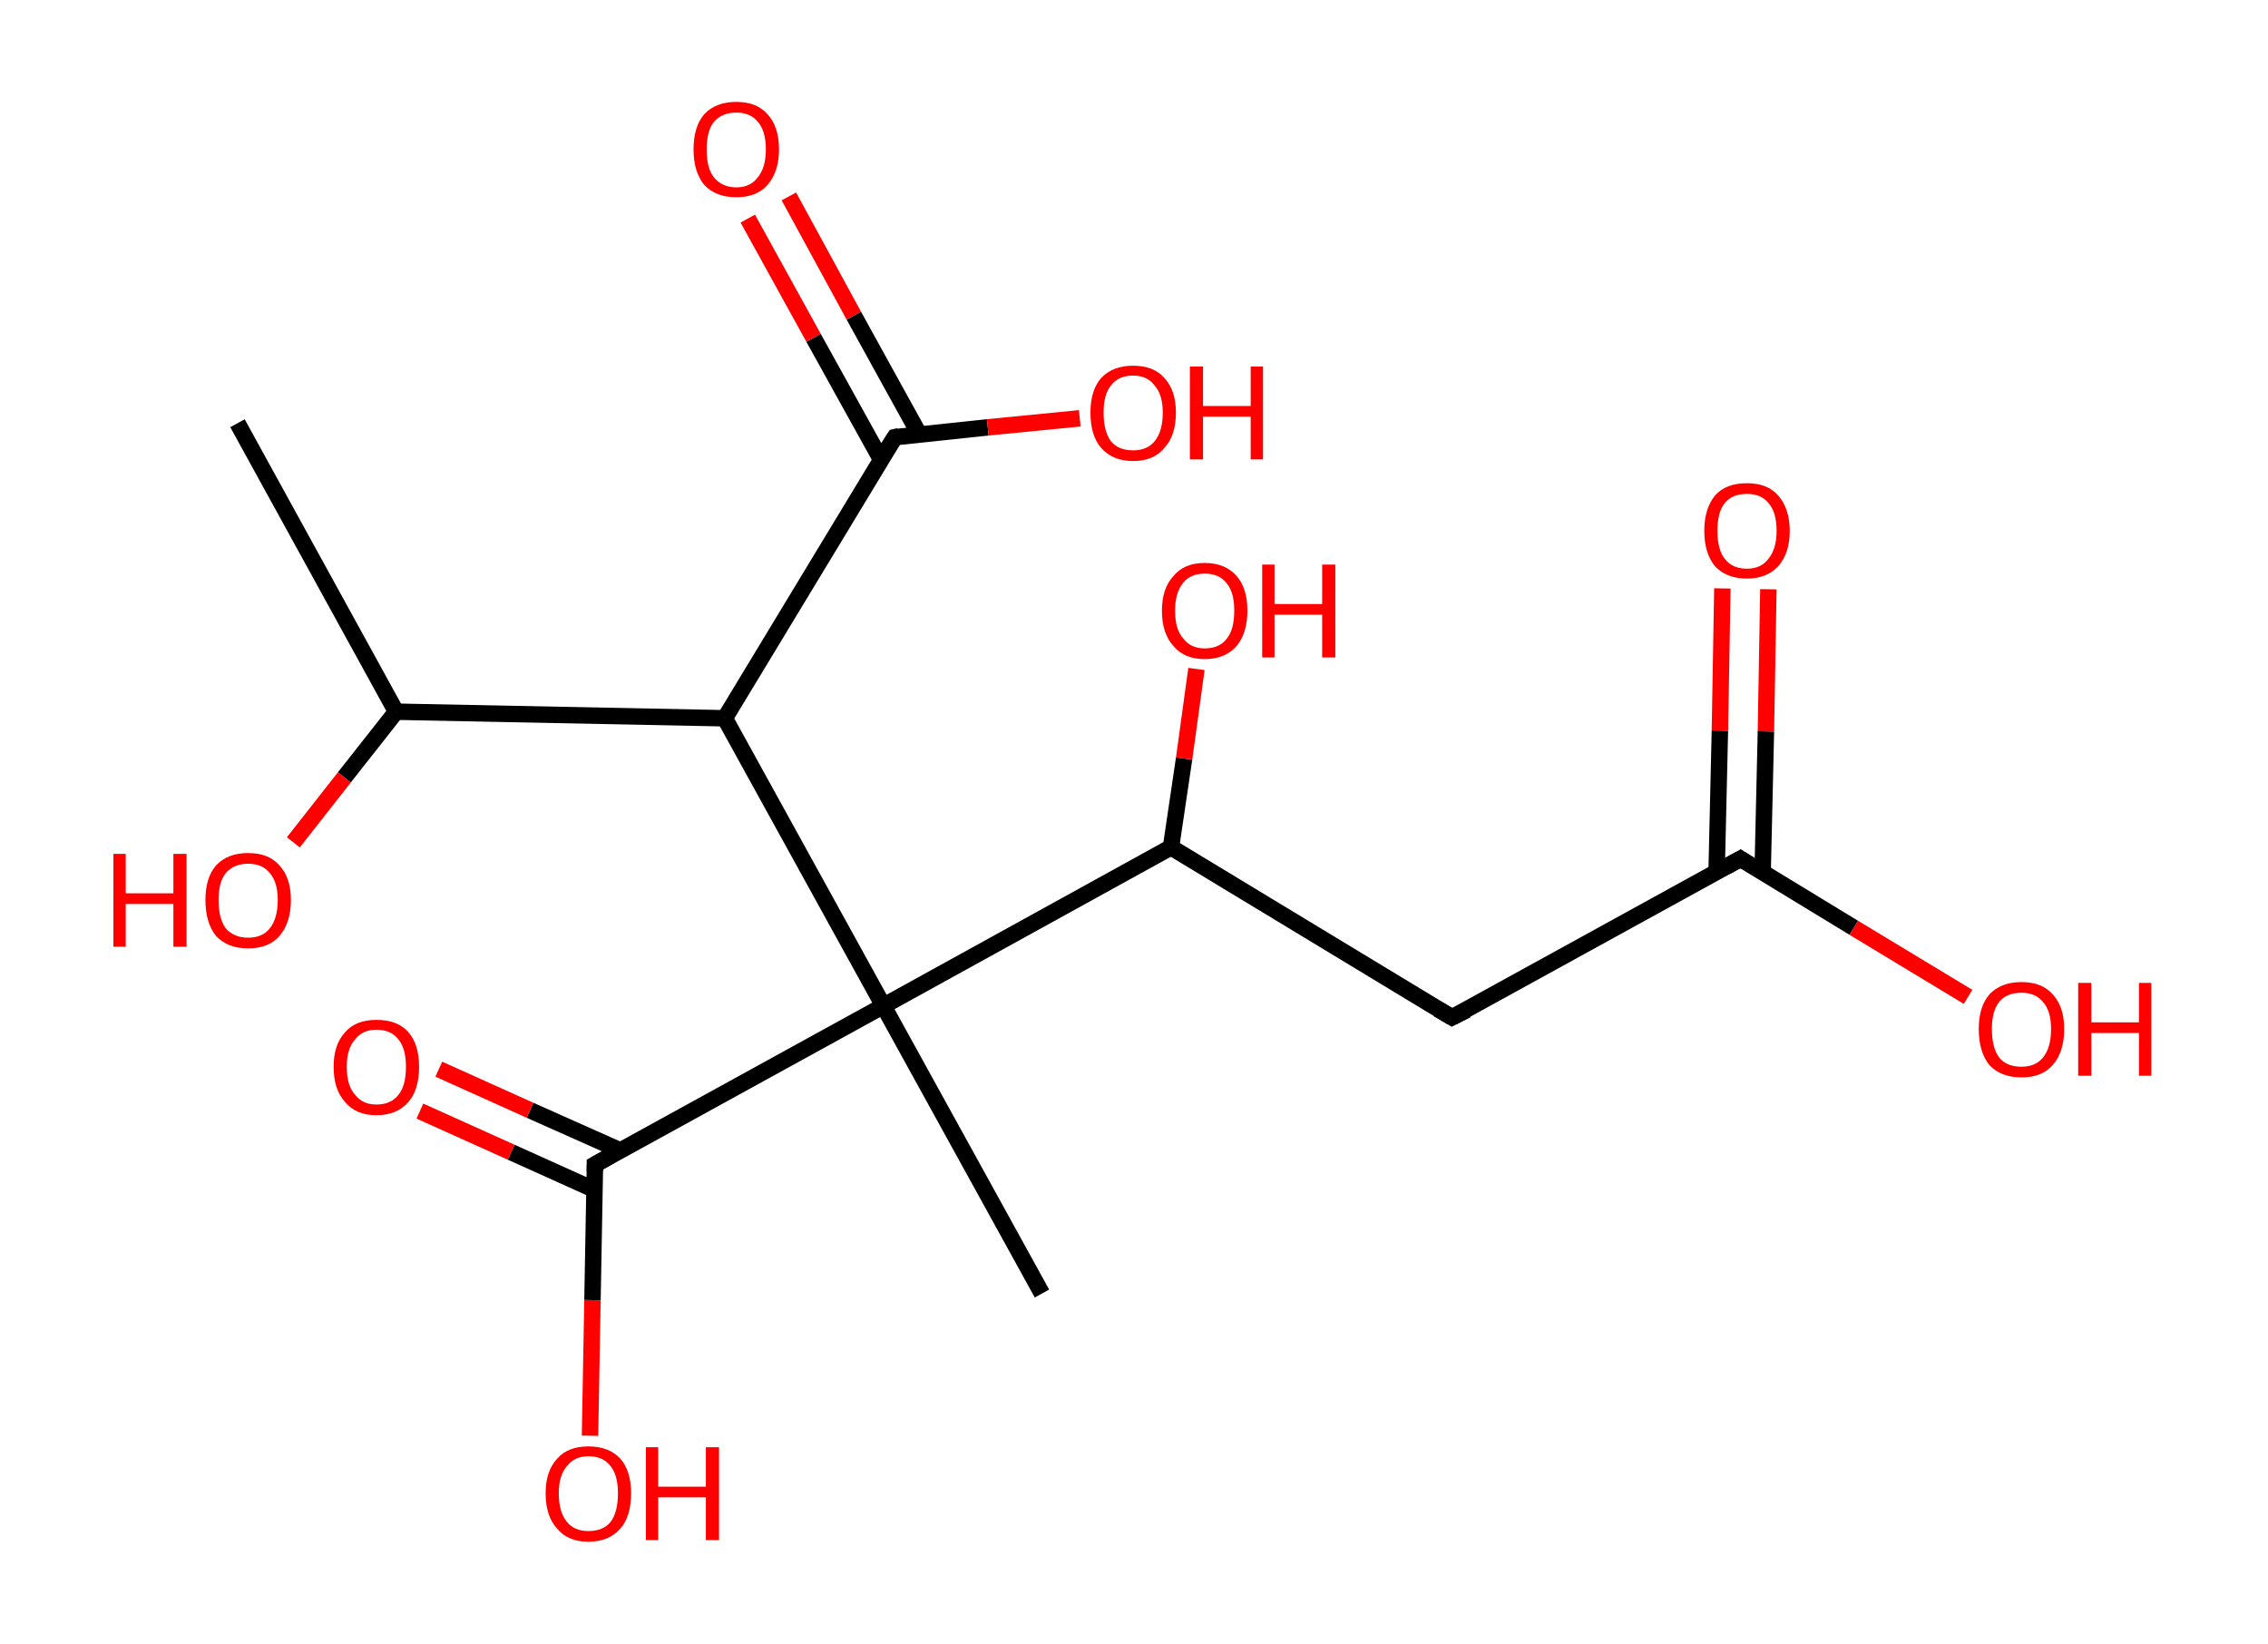 <?xml version='1.0' encoding='ASCII' standalone='yes'?>
<svg xmlns="http://www.w3.org/2000/svg" xmlns:rdkit="http://www.rdkit.org/xml" xmlns:xlink="http://www.w3.org/1999/xlink" version="1.1" baseProfile="full" xml:space="preserve" width="276px" height="200px" viewBox="0 0 276 200">
<!-- END OF HEADER -->
<rect style="opacity:1.0;fill:#FFFFFF;stroke:none" width="276.0" height="200.0" x="0.0" y="0.0"> </rect>
<path class="bond-0 atom-0 atom-1" d="M 28.9,51.5 L 48.2,86.6" style="fill:none;fill-rule:evenodd;stroke:#000000;stroke-width:2.0px;stroke-linecap:butt;stroke-linejoin:miter;stroke-opacity:1"/>
<path class="bond-1 atom-1 atom-2" d="M 48.2,86.6 L 41.9,94.6" style="fill:none;fill-rule:evenodd;stroke:#000000;stroke-width:2.0px;stroke-linecap:butt;stroke-linejoin:miter;stroke-opacity:1"/>
<path class="bond-1 atom-1 atom-2" d="M 41.9,94.6 L 35.7,102.5" style="fill:none;fill-rule:evenodd;stroke:#FF0000;stroke-width:2.0px;stroke-linecap:butt;stroke-linejoin:miter;stroke-opacity:1"/>
<path class="bond-2 atom-1 atom-3" d="M 48.2,86.6 L 88.2,87.4" style="fill:none;fill-rule:evenodd;stroke:#000000;stroke-width:2.0px;stroke-linecap:butt;stroke-linejoin:miter;stroke-opacity:1"/>
<path class="bond-3 atom-3 atom-4" d="M 88.2,87.4 L 108.9,53.2" style="fill:none;fill-rule:evenodd;stroke:#000000;stroke-width:2.0px;stroke-linecap:butt;stroke-linejoin:miter;stroke-opacity:1"/>
<path class="bond-4 atom-4 atom-5" d="M 111.9,52.9 L 103.9,38.4" style="fill:none;fill-rule:evenodd;stroke:#000000;stroke-width:2.0px;stroke-linecap:butt;stroke-linejoin:miter;stroke-opacity:1"/>
<path class="bond-4 atom-4 atom-5" d="M 103.9,38.4 L 96.0,23.9" style="fill:none;fill-rule:evenodd;stroke:#FF0000;stroke-width:2.0px;stroke-linecap:butt;stroke-linejoin:miter;stroke-opacity:1"/>
<path class="bond-4 atom-4 atom-5" d="M 107.2,55.9 L 99.0,41.1" style="fill:none;fill-rule:evenodd;stroke:#000000;stroke-width:2.0px;stroke-linecap:butt;stroke-linejoin:miter;stroke-opacity:1"/>
<path class="bond-4 atom-4 atom-5" d="M 99.0,41.1 L 91.0,26.6" style="fill:none;fill-rule:evenodd;stroke:#FF0000;stroke-width:2.0px;stroke-linecap:butt;stroke-linejoin:miter;stroke-opacity:1"/>
<path class="bond-5 atom-4 atom-6" d="M 108.9,53.2 L 120.2,52.0" style="fill:none;fill-rule:evenodd;stroke:#000000;stroke-width:2.0px;stroke-linecap:butt;stroke-linejoin:miter;stroke-opacity:1"/>
<path class="bond-5 atom-4 atom-6" d="M 120.2,52.0 L 131.4,50.9" style="fill:none;fill-rule:evenodd;stroke:#FF0000;stroke-width:2.0px;stroke-linecap:butt;stroke-linejoin:miter;stroke-opacity:1"/>
<path class="bond-6 atom-3 atom-7" d="M 88.2,87.4 L 107.5,122.4" style="fill:none;fill-rule:evenodd;stroke:#000000;stroke-width:2.0px;stroke-linecap:butt;stroke-linejoin:miter;stroke-opacity:1"/>
<path class="bond-7 atom-7 atom-8" d="M 107.5,122.4 L 126.8,157.4" style="fill:none;fill-rule:evenodd;stroke:#000000;stroke-width:2.0px;stroke-linecap:butt;stroke-linejoin:miter;stroke-opacity:1"/>
<path class="bond-8 atom-7 atom-9" d="M 107.5,122.4 L 72.4,141.7" style="fill:none;fill-rule:evenodd;stroke:#000000;stroke-width:2.0px;stroke-linecap:butt;stroke-linejoin:miter;stroke-opacity:1"/>
<path class="bond-9 atom-9 atom-10" d="M 75.5,140.0 L 64.5,135.1" style="fill:none;fill-rule:evenodd;stroke:#000000;stroke-width:2.0px;stroke-linecap:butt;stroke-linejoin:miter;stroke-opacity:1"/>
<path class="bond-9 atom-9 atom-10" d="M 64.5,135.1 L 53.4,130.1" style="fill:none;fill-rule:evenodd;stroke:#FF0000;stroke-width:2.0px;stroke-linecap:butt;stroke-linejoin:miter;stroke-opacity:1"/>
<path class="bond-9 atom-9 atom-10" d="M 72.4,144.8 L 62.2,140.2" style="fill:none;fill-rule:evenodd;stroke:#000000;stroke-width:2.0px;stroke-linecap:butt;stroke-linejoin:miter;stroke-opacity:1"/>
<path class="bond-9 atom-9 atom-10" d="M 62.2,140.2 L 51.1,135.2" style="fill:none;fill-rule:evenodd;stroke:#FF0000;stroke-width:2.0px;stroke-linecap:butt;stroke-linejoin:miter;stroke-opacity:1"/>
<path class="bond-10 atom-9 atom-11" d="M 72.4,141.7 L 72.1,158.2" style="fill:none;fill-rule:evenodd;stroke:#000000;stroke-width:2.0px;stroke-linecap:butt;stroke-linejoin:miter;stroke-opacity:1"/>
<path class="bond-10 atom-9 atom-11" d="M 72.1,158.2 L 71.8,174.7" style="fill:none;fill-rule:evenodd;stroke:#FF0000;stroke-width:2.0px;stroke-linecap:butt;stroke-linejoin:miter;stroke-opacity:1"/>
<path class="bond-11 atom-7 atom-12" d="M 107.5,122.4 L 142.5,103.1" style="fill:none;fill-rule:evenodd;stroke:#000000;stroke-width:2.0px;stroke-linecap:butt;stroke-linejoin:miter;stroke-opacity:1"/>
<path class="bond-12 atom-12 atom-13" d="M 142.5,103.1 L 144.1,92.3" style="fill:none;fill-rule:evenodd;stroke:#000000;stroke-width:2.0px;stroke-linecap:butt;stroke-linejoin:miter;stroke-opacity:1"/>
<path class="bond-12 atom-12 atom-13" d="M 144.1,92.3 L 145.6,81.4" style="fill:none;fill-rule:evenodd;stroke:#FF0000;stroke-width:2.0px;stroke-linecap:butt;stroke-linejoin:miter;stroke-opacity:1"/>
<path class="bond-13 atom-12 atom-14" d="M 142.5,103.1 L 176.7,123.8" style="fill:none;fill-rule:evenodd;stroke:#000000;stroke-width:2.0px;stroke-linecap:butt;stroke-linejoin:miter;stroke-opacity:1"/>
<path class="bond-14 atom-14 atom-15" d="M 176.7,123.8 L 211.8,104.5" style="fill:none;fill-rule:evenodd;stroke:#000000;stroke-width:2.0px;stroke-linecap:butt;stroke-linejoin:miter;stroke-opacity:1"/>
<path class="bond-15 atom-15 atom-16" d="M 214.5,106.2 L 214.9,89.0" style="fill:none;fill-rule:evenodd;stroke:#000000;stroke-width:2.0px;stroke-linecap:butt;stroke-linejoin:miter;stroke-opacity:1"/>
<path class="bond-15 atom-15 atom-16" d="M 214.9,89.0 L 215.2,71.7" style="fill:none;fill-rule:evenodd;stroke:#FF0000;stroke-width:2.0px;stroke-linecap:butt;stroke-linejoin:miter;stroke-opacity:1"/>
<path class="bond-15 atom-15 atom-16" d="M 208.9,106.1 L 209.3,88.9" style="fill:none;fill-rule:evenodd;stroke:#000000;stroke-width:2.0px;stroke-linecap:butt;stroke-linejoin:miter;stroke-opacity:1"/>
<path class="bond-15 atom-15 atom-16" d="M 209.3,88.9 L 209.6,71.6" style="fill:none;fill-rule:evenodd;stroke:#FF0000;stroke-width:2.0px;stroke-linecap:butt;stroke-linejoin:miter;stroke-opacity:1"/>
<path class="bond-16 atom-15 atom-17" d="M 211.8,104.5 L 225.6,112.9" style="fill:none;fill-rule:evenodd;stroke:#000000;stroke-width:2.0px;stroke-linecap:butt;stroke-linejoin:miter;stroke-opacity:1"/>
<path class="bond-16 atom-15 atom-17" d="M 225.6,112.9 L 239.5,121.3" style="fill:none;fill-rule:evenodd;stroke:#FF0000;stroke-width:2.0px;stroke-linecap:butt;stroke-linejoin:miter;stroke-opacity:1"/>
<path d="M 107.8,54.9 L 108.9,53.2 L 109.4,53.1" style="fill:none;stroke:#000000;stroke-width:2.0px;stroke-linecap:butt;stroke-linejoin:miter;stroke-opacity:1;"/>
<path d="M 74.2,140.7 L 72.4,141.7 L 72.4,142.5" style="fill:none;stroke:#000000;stroke-width:2.0px;stroke-linecap:butt;stroke-linejoin:miter;stroke-opacity:1;"/>
<path d="M 175.0,122.8 L 176.7,123.8 L 178.5,122.9" style="fill:none;stroke:#000000;stroke-width:2.0px;stroke-linecap:butt;stroke-linejoin:miter;stroke-opacity:1;"/>
<path d="M 210.0,105.5 L 211.8,104.5 L 212.4,104.9" style="fill:none;stroke:#000000;stroke-width:2.0px;stroke-linecap:butt;stroke-linejoin:miter;stroke-opacity:1;"/>
<path class="atom-2" d="M 13.8 103.9 L 15.3 103.9 L 15.3 108.7 L 21.1 108.7 L 21.1 103.9 L 22.7 103.9 L 22.7 115.2 L 21.1 115.2 L 21.1 110.0 L 15.3 110.0 L 15.3 115.2 L 13.8 115.2 L 13.8 103.9 " fill="#FF0000"/>
<path class="atom-2" d="M 25.0 109.5 Q 25.0 106.8, 26.3 105.3 Q 27.7 103.8, 30.2 103.8 Q 32.7 103.8, 34.0 105.3 Q 35.4 106.8, 35.4 109.5 Q 35.4 112.3, 34.0 113.9 Q 32.7 115.4, 30.2 115.4 Q 27.7 115.4, 26.3 113.9 Q 25.0 112.3, 25.0 109.5 M 30.2 114.1 Q 31.9 114.1, 32.8 113.0 Q 33.8 111.8, 33.8 109.5 Q 33.8 107.3, 32.8 106.2 Q 31.9 105.1, 30.2 105.1 Q 28.5 105.1, 27.5 106.2 Q 26.6 107.3, 26.6 109.5 Q 26.6 111.8, 27.5 113.0 Q 28.5 114.1, 30.2 114.1 " fill="#FF0000"/>
<path class="atom-5" d="M 84.4 18.2 Q 84.4 15.4, 85.7 13.9 Q 87.1 12.4, 89.6 12.4 Q 92.1 12.4, 93.4 13.9 Q 94.8 15.4, 94.8 18.2 Q 94.8 20.9, 93.4 22.5 Q 92.1 24.0, 89.6 24.0 Q 87.1 24.0, 85.7 22.5 Q 84.4 20.9, 84.4 18.2 M 89.6 22.8 Q 91.3 22.8, 92.2 21.6 Q 93.2 20.4, 93.2 18.2 Q 93.2 15.9, 92.2 14.8 Q 91.3 13.7, 89.6 13.7 Q 87.9 13.7, 86.9 14.8 Q 86.0 15.9, 86.0 18.2 Q 86.0 20.5, 86.9 21.6 Q 87.9 22.8, 89.6 22.8 " fill="#FF0000"/>
<path class="atom-6" d="M 132.7 50.2 Q 132.7 47.5, 134.0 46.0 Q 135.4 44.5, 137.9 44.5 Q 140.4 44.5, 141.7 46.0 Q 143.1 47.5, 143.1 50.2 Q 143.1 53.0, 141.7 54.5 Q 140.4 56.1, 137.9 56.1 Q 135.4 56.1, 134.0 54.5 Q 132.7 53.0, 132.7 50.2 M 137.9 54.8 Q 139.6 54.8, 140.5 53.7 Q 141.5 52.5, 141.5 50.2 Q 141.5 48.0, 140.5 46.9 Q 139.6 45.7, 137.9 45.7 Q 136.1 45.7, 135.2 46.9 Q 134.3 48.0, 134.3 50.2 Q 134.3 52.5, 135.2 53.7 Q 136.1 54.8, 137.9 54.8 " fill="#FF0000"/>
<path class="atom-6" d="M 144.8 44.6 L 146.4 44.6 L 146.4 49.4 L 152.2 49.4 L 152.2 44.6 L 153.7 44.6 L 153.7 55.9 L 152.2 55.9 L 152.2 50.7 L 146.4 50.7 L 146.4 55.9 L 144.8 55.9 L 144.8 44.6 " fill="#FF0000"/>
<path class="atom-10" d="M 40.6 129.8 Q 40.6 127.1, 42.0 125.6 Q 43.3 124.1, 45.8 124.1 Q 48.4 124.1, 49.7 125.6 Q 51.0 127.1, 51.0 129.8 Q 51.0 132.6, 49.7 134.1 Q 48.3 135.7, 45.8 135.7 Q 43.3 135.7, 42.0 134.1 Q 40.6 132.6, 40.6 129.8 M 45.8 134.4 Q 47.6 134.4, 48.5 133.2 Q 49.4 132.1, 49.4 129.8 Q 49.4 127.6, 48.5 126.5 Q 47.6 125.3, 45.8 125.3 Q 44.1 125.3, 43.2 126.5 Q 42.2 127.6, 42.2 129.8 Q 42.2 132.1, 43.2 133.2 Q 44.1 134.4, 45.8 134.4 " fill="#FF0000"/>
<path class="atom-11" d="M 66.4 181.7 Q 66.4 179.0, 67.8 177.5 Q 69.1 176.0, 71.6 176.0 Q 74.1 176.0, 75.5 177.5 Q 76.8 179.0, 76.8 181.7 Q 76.8 184.5, 75.5 186.0 Q 74.1 187.6, 71.6 187.6 Q 69.1 187.6, 67.8 186.0 Q 66.4 184.5, 66.4 181.7 M 71.6 186.3 Q 73.4 186.3, 74.3 185.2 Q 75.2 184.0, 75.2 181.7 Q 75.2 179.5, 74.3 178.4 Q 73.4 177.2, 71.6 177.2 Q 69.9 177.2, 69.0 178.4 Q 68.0 179.5, 68.0 181.7 Q 68.0 184.0, 69.0 185.2 Q 69.9 186.3, 71.6 186.3 " fill="#FF0000"/>
<path class="atom-11" d="M 78.6 176.1 L 80.1 176.1 L 80.1 180.9 L 85.9 180.9 L 85.9 176.1 L 87.5 176.1 L 87.5 187.4 L 85.9 187.4 L 85.9 182.2 L 80.1 182.2 L 80.1 187.4 L 78.6 187.4 L 78.6 176.1 " fill="#FF0000"/>
<path class="atom-13" d="M 141.4 74.3 Q 141.4 71.6, 142.8 70.1 Q 144.1 68.5, 146.6 68.5 Q 149.1 68.5, 150.5 70.1 Q 151.8 71.6, 151.8 74.3 Q 151.8 77.0, 150.5 78.6 Q 149.1 80.2, 146.6 80.2 Q 144.1 80.2, 142.8 78.6 Q 141.4 77.1, 141.4 74.3 M 146.6 78.9 Q 148.4 78.9, 149.3 77.7 Q 150.2 76.6, 150.2 74.3 Q 150.2 72.1, 149.3 71.0 Q 148.4 69.8, 146.6 69.8 Q 144.9 69.8, 144.0 70.9 Q 143.0 72.1, 143.0 74.3 Q 143.0 76.6, 144.0 77.7 Q 144.9 78.9, 146.6 78.9 " fill="#FF0000"/>
<path class="atom-13" d="M 153.6 68.7 L 155.1 68.7 L 155.1 73.5 L 160.9 73.5 L 160.9 68.7 L 162.5 68.7 L 162.5 80.0 L 160.9 80.0 L 160.9 74.8 L 155.1 74.8 L 155.1 80.0 L 153.6 80.0 L 153.6 68.7 " fill="#FF0000"/>
<path class="atom-16" d="M 207.4 64.6 Q 207.4 61.9, 208.7 60.3 Q 210.0 58.8, 212.6 58.8 Q 215.1 58.8, 216.4 60.3 Q 217.8 61.9, 217.8 64.6 Q 217.8 67.3, 216.4 68.9 Q 215.0 70.4, 212.6 70.4 Q 210.1 70.4, 208.7 68.9 Q 207.4 67.3, 207.4 64.6 M 212.6 69.2 Q 214.3 69.2, 215.2 68.0 Q 216.2 66.8, 216.2 64.6 Q 216.2 62.3, 215.2 61.2 Q 214.3 60.1, 212.6 60.1 Q 210.8 60.1, 209.9 61.2 Q 209.0 62.3, 209.0 64.6 Q 209.0 66.9, 209.9 68.0 Q 210.8 69.2, 212.6 69.2 " fill="#FF0000"/>
<path class="atom-17" d="M 240.8 125.2 Q 240.8 122.5, 242.1 121.0 Q 243.5 119.5, 246.0 119.5 Q 248.5 119.5, 249.8 121.0 Q 251.2 122.5, 251.2 125.2 Q 251.2 128.0, 249.8 129.6 Q 248.5 131.1, 246.0 131.1 Q 243.5 131.1, 242.1 129.6 Q 240.8 128.0, 240.8 125.2 M 246.0 129.8 Q 247.7 129.8, 248.6 128.7 Q 249.6 127.5, 249.6 125.2 Q 249.6 123.0, 248.6 121.9 Q 247.7 120.8, 246.0 120.8 Q 244.2 120.8, 243.3 121.9 Q 242.4 123.0, 242.4 125.2 Q 242.4 127.5, 243.3 128.7 Q 244.2 129.8, 246.0 129.8 " fill="#FF0000"/>
<path class="atom-17" d="M 252.9 119.6 L 254.5 119.6 L 254.5 124.4 L 260.3 124.4 L 260.3 119.6 L 261.8 119.6 L 261.8 130.9 L 260.3 130.9 L 260.3 125.7 L 254.5 125.7 L 254.5 130.9 L 252.9 130.9 L 252.9 119.6 " fill="#FF0000"/>
</svg>
